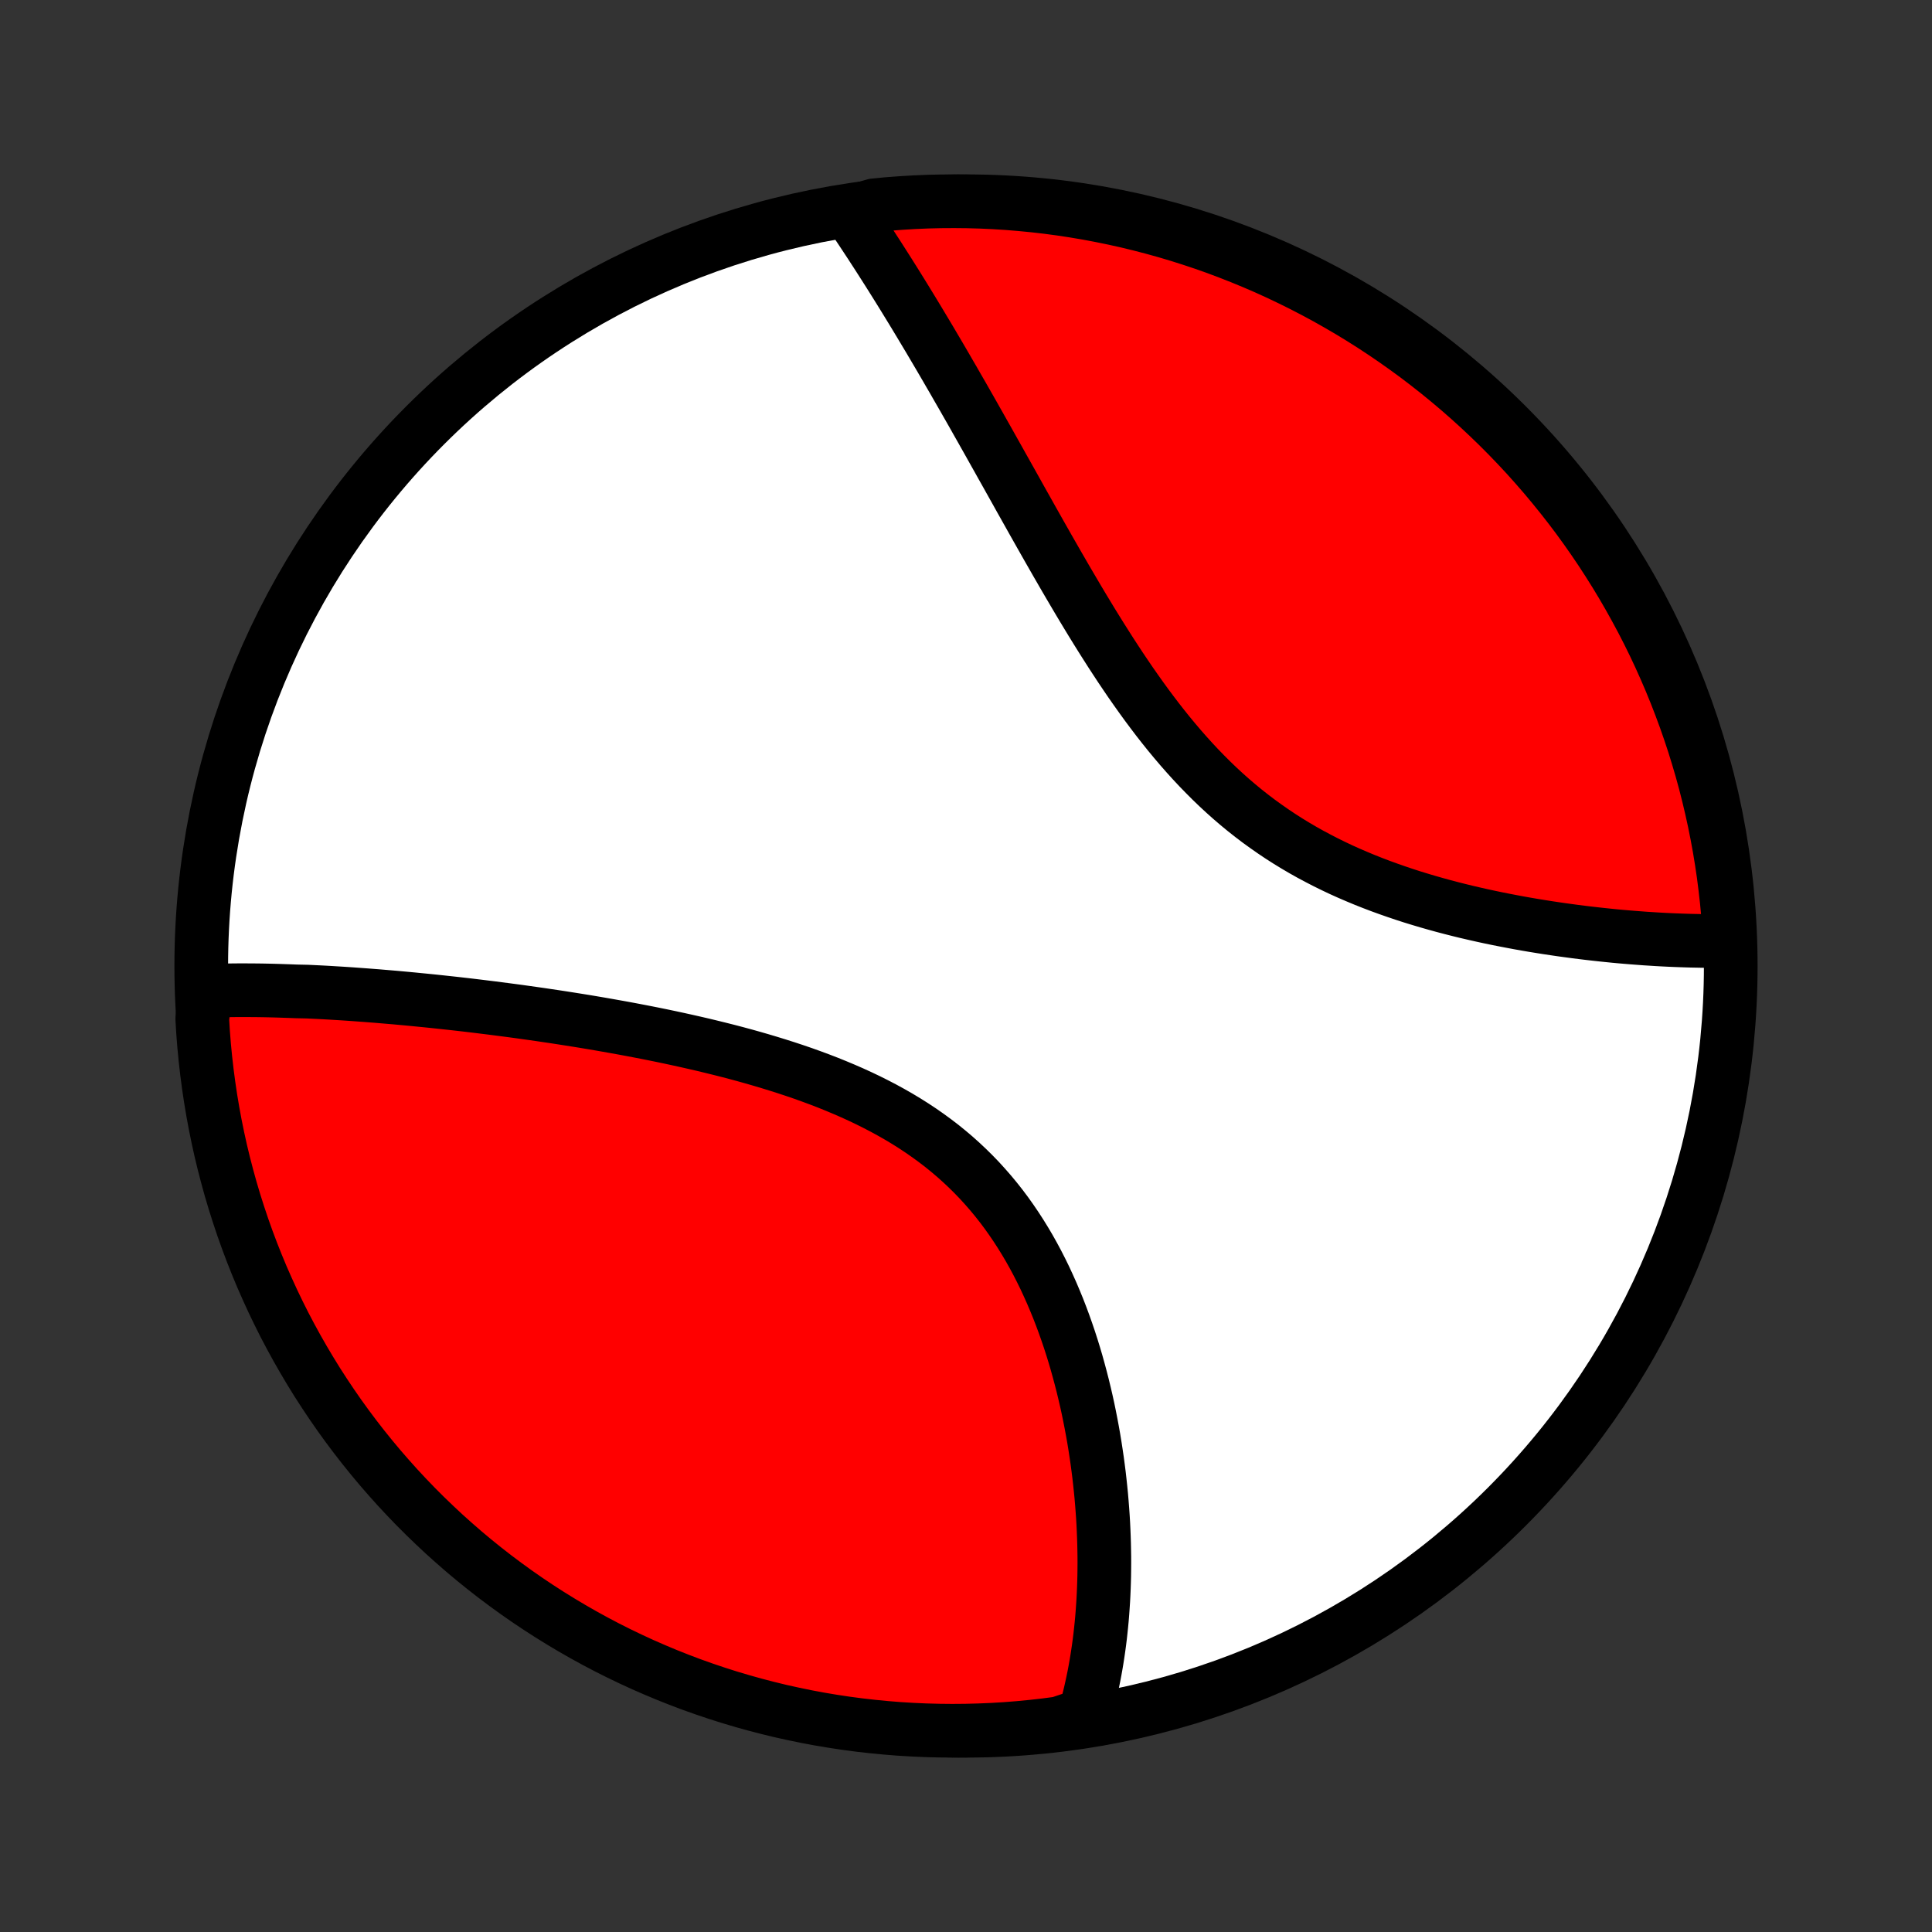 <?xml version="1.0" encoding="utf-8" standalone="no"?>
<!DOCTYPE svg PUBLIC "-//W3C//DTD SVG 1.1//EN"
  "http://www.w3.org/Graphics/SVG/1.1/DTD/svg11.dtd">
<!-- Created with matplotlib (http://matplotlib.org/) -->
<svg height="72pt" version="1.1" viewBox="0 0 72 72" width="72pt" xmlns="http://www.w3.org/2000/svg" xmlns:xlink="http://www.w3.org/1999/xlink">
 <rect x="0" y="0" width="72" height="72" fill="#333333" stroke="none"/>
 <defs>
  <style type="text/css">
*{stroke-linecap:butt;stroke-linejoin:round;}
  </style>
 </defs>
 <g id="figure_1">
  <g id="patch_1">
   <path d="
M0 72
L72 72
L72 0
L0 0
z
" style="fill:none;"/>
  </g>
  <g id="axes_1">
   <g id="PatchCollection_1">
    <defs>
     <path d="
M36 -7.5
C43.558 -7.5 50.808 -10.503 56.153 -15.848
C61.497 -21.192 64.5 -28.442 64.5 -36
C64.5 -43.558 61.497 -50.808 56.153 -56.153
C50.808 -61.497 43.558 -64.5 36 -64.5
C28.442 -64.5 21.192 -61.497 15.848 -56.153
C10.503 -50.808 7.5 -43.558 7.5 -36
C7.5 -28.442 10.503 -21.192 15.848 -15.848
C21.192 -10.503 28.442 -7.5 36 -7.5
z
" id="C0_0_a811fe30f3"/>
     <path d="
M7.664 -35.07
L7.857 -35.077
L8.05 -35.084
L8.244 -35.088
L8.439 -35.092
L8.634 -35.095
L8.83 -35.097
L9.027 -35.097
L9.225 -35.097
L9.424 -35.096
L9.623 -35.094
L9.823 -35.091
L10.024 -35.087
L10.226 -35.082
L10.429 -35.076
L10.633 -35.069
L10.838 -35.062
L11.044 -35.054
L11.458 -35.045
L11.667 -35.035
L11.877 -35.025
L12.088 -35.014
L12.3 -35.002
L12.513 -34.989
L12.728 -34.976
L12.943 -34.962
L13.16 -34.947
L13.378 -34.931
L13.598 -34.915
L13.819 -34.898
L14.041 -34.881
L14.264 -34.862
L14.489 -34.843
L14.716 -34.824
L14.944 -34.803
L15.174 -34.782
L15.405 -34.76
L15.637 -34.737
L15.872 -34.714
L16.108 -34.69
L16.346 -34.665
L16.585 -34.639
L16.826 -34.613
L17.069 -34.586
L17.314 -34.558
L17.561 -34.529
L17.81 -34.499
L18.06 -34.468
L18.312 -34.437
L18.567 -34.404
L18.823 -34.371
L19.082 -34.337
L19.342 -34.302
L19.605 -34.265
L19.869 -34.228
L20.136 -34.19
L20.404 -34.15
L20.675 -34.11
L20.948 -34.068
L21.223 -34.025
L21.5 -33.981
L21.779 -33.936
L22.06 -33.889
L22.343 -33.841
L22.629 -33.791
L22.916 -33.74
L23.205 -33.688
L23.496 -33.634
L23.79 -33.578
L24.085 -33.521
L24.381 -33.462
L24.68 -33.401
L24.98 -33.338
L25.282 -33.273
L25.585 -33.206
L25.89 -33.137
L26.196 -33.066
L26.503 -32.992
L26.812 -32.916
L27.121 -32.838
L27.431 -32.757
L27.742 -32.673
L28.053 -32.586
L28.365 -32.496
L28.676 -32.403
L28.988 -32.307
L29.299 -32.208
L29.61 -32.105
L29.92 -31.999
L30.23 -31.888
L30.538 -31.774
L30.844 -31.656
L31.149 -31.533
L31.452 -31.406
L31.753 -31.275
L32.051 -31.139
L32.347 -30.998
L32.639 -30.852
L32.929 -30.701
L33.214 -30.545
L33.496 -30.384
L33.774 -30.217
L34.047 -30.045
L34.316 -29.867
L34.58 -29.683
L34.839 -29.494
L35.093 -29.3
L35.341 -29.099
L35.584 -28.893
L35.821 -28.681
L36.052 -28.464
L36.278 -28.241
L36.497 -28.014
L36.71 -27.78
L36.918 -27.542
L37.119 -27.299
L37.314 -27.052
L37.503 -26.8
L37.685 -26.544
L37.862 -26.284
L38.033 -26.02
L38.198 -25.753
L38.358 -25.482
L38.511 -25.209
L38.659 -24.933
L38.801 -24.655
L38.938 -24.375
L39.069 -24.092
L39.196 -23.808
L39.317 -23.523
L39.434 -23.237
L39.545 -22.95
L39.652 -22.662
L39.754 -22.374
L39.852 -22.086
L39.945 -21.798
L40.034 -21.51
L40.119 -21.222
L40.199 -20.935
L40.276 -20.648
L40.349 -20.363
L40.418 -20.078
L40.484 -19.794
L40.546 -19.512
L40.604 -19.231
L40.659 -18.951
L40.711 -18.673
L40.76 -18.397
L40.805 -18.122
L40.847 -17.849
L40.887 -17.578
L40.923 -17.308
L40.957 -17.041
L40.987 -16.775
L41.015 -16.512
L41.041 -16.25
L41.063 -15.991
L41.083 -15.733
L41.101 -15.478
L41.116 -15.224
L41.128 -14.973
L41.138 -14.724
L41.146 -14.476
L41.151 -14.231
L41.155 -13.988
L41.156 -13.747
L41.154 -13.508
L41.151 -13.271
L41.145 -13.036
L41.137 -12.803
L41.127 -12.572
L41.115 -12.343
L41.1 -12.116
L41.084 -11.891
L41.066 -11.668
L41.045 -11.446
L41.022 -11.227
L40.998 -11.009
L40.971 -10.793
L40.942 -10.579
L40.911 -10.366
L40.878 -10.155
L40.843 -9.946
L40.806 -9.739
L40.767 -9.533
L40.725 -9.329
L40.681 -9.126
L40.636 -8.925
L40.588 -8.725
L40.538 -8.527
L40.485 -8.331
L40.431 -8.135
L39.953 -7.942
L39.46 -7.776
L38.966 -7.711
L38.471 -7.655
L37.975 -7.607
L37.478 -7.568
L36.981 -7.538
L36.484 -7.517
L35.987 -7.504
L35.489 -7.5
L34.992 -7.505
L34.495 -7.518
L33.999 -7.54
L33.503 -7.57
L33.008 -7.61
L32.513 -7.658
L32.02 -7.714
L31.528 -7.779
L31.038 -7.853
L30.549 -7.935
L30.061 -8.026
L29.576 -8.126
L29.092 -8.233
L28.611 -8.35
L28.131 -8.475
L27.655 -8.608
L27.18 -8.749
L26.709 -8.899
L26.24 -9.057
L25.774 -9.223
L25.311 -9.398
L24.852 -9.58
L24.396 -9.771
L23.943 -9.969
L23.494 -10.176
L23.049 -10.39
L22.608 -10.612
L22.171 -10.842
L21.738 -11.08
L21.31 -11.325
L20.886 -11.578
L20.466 -11.838
L20.052 -12.105
L19.642 -12.38
L19.237 -12.662
L18.838 -12.951
L18.443 -13.247
L18.054 -13.55
L17.67 -13.86
L17.292 -14.176
L16.92 -14.5
L16.553 -14.829
L16.193 -15.166
L15.838 -15.508
L15.489 -15.857
L15.147 -16.212
L14.811 -16.573
L14.482 -16.94
L14.159 -17.312
L13.843 -17.691
L13.533 -18.075
L13.231 -18.464
L12.935 -18.859
L12.646 -19.259
L12.365 -19.664
L12.091 -20.074
L11.823 -20.489
L11.564 -20.909
L11.312 -21.333
L11.067 -21.762
L10.83 -22.195
L10.6 -22.632
L10.379 -23.073
L10.165 -23.518
L9.959 -23.968
L9.76 -24.42
L9.57 -24.877
L9.388 -25.336
L9.214 -25.799
L9.048 -26.265
L8.891 -26.734
L8.741 -27.206
L8.6 -27.68
L8.468 -28.157
L8.343 -28.637
L8.227 -29.118
L8.12 -29.602
L8.021 -30.088
L7.931 -30.575
L7.849 -31.064
L7.776 -31.555
L7.711 -32.047
L7.655 -32.54
L7.607 -33.034
L7.568 -33.529
L7.538 -34.025
z
" id="C0_1_54e38a4c09"/>
     <path d="
M31.653 -64.078
L31.766 -63.911
L31.879 -63.743
L31.993 -63.574
L32.106 -63.404
L32.219 -63.233
L32.333 -63.06
L32.447 -62.887
L32.56 -62.712
L32.675 -62.535
L32.789 -62.358
L32.903 -62.179
L33.018 -61.999
L33.133 -61.818
L33.248 -61.635
L33.364 -61.45
L33.48 -61.264
L33.596 -61.077
L33.712 -60.889
L33.829 -60.698
L33.946 -60.507
L34.064 -60.313
L34.182 -60.118
L34.3 -59.922
L34.419 -59.723
L34.539 -59.523
L34.659 -59.322
L34.779 -59.118
L34.9 -58.913
L35.022 -58.706
L35.144 -58.497
L35.267 -58.286
L35.39 -58.073
L35.515 -57.859
L35.639 -57.642
L35.765 -57.423
L35.892 -57.203
L36.019 -56.98
L36.147 -56.756
L36.276 -56.529
L36.405 -56.3
L36.536 -56.069
L36.667 -55.836
L36.8 -55.601
L36.933 -55.364
L37.067 -55.125
L37.203 -54.883
L37.339 -54.639
L37.477 -54.394
L37.616 -54.146
L37.756 -53.896
L37.897 -53.644
L38.039 -53.389
L38.183 -53.133
L38.328 -52.875
L38.474 -52.614
L38.622 -52.352
L38.771 -52.088
L38.922 -51.822
L39.074 -51.554
L39.228 -51.285
L39.383 -51.014
L39.541 -50.741
L39.699 -50.467
L39.86 -50.192
L40.023 -49.915
L40.187 -49.637
L40.353 -49.359
L40.522 -49.079
L40.692 -48.799
L40.865 -48.519
L41.04 -48.238
L41.218 -47.957
L41.397 -47.676
L41.58 -47.395
L41.764 -47.115
L41.952 -46.836
L42.142 -46.557
L42.336 -46.28
L42.532 -46.004
L42.731 -45.73
L42.933 -45.459
L43.138 -45.189
L43.347 -44.922
L43.559 -44.658
L43.775 -44.397
L43.994 -44.139
L44.217 -43.885
L44.443 -43.635
L44.673 -43.389
L44.907 -43.148
L45.144 -42.911
L45.385 -42.679
L45.63 -42.452
L45.879 -42.23
L46.131 -42.014
L46.387 -41.803
L46.647 -41.598
L46.909 -41.399
L47.176 -41.206
L47.445 -41.018
L47.717 -40.836
L47.992 -40.66
L48.27 -40.49
L48.551 -40.325
L48.834 -40.166
L49.119 -40.014
L49.406 -39.866
L49.694 -39.724
L49.984 -39.587
L50.275 -39.456
L50.568 -39.33
L50.861 -39.208
L51.154 -39.092
L51.448 -38.98
L51.743 -38.873
L52.037 -38.77
L52.331 -38.671
L52.624 -38.576
L52.917 -38.486
L53.209 -38.399
L53.5 -38.316
L53.79 -38.236
L54.079 -38.16
L54.367 -38.087
L54.652 -38.017
L54.937 -37.951
L55.219 -37.887
L55.5 -37.826
L55.778 -37.768
L56.055 -37.713
L56.33 -37.66
L56.602 -37.609
L56.872 -37.561
L57.14 -37.515
L57.405 -37.472
L57.669 -37.43
L57.929 -37.391
L58.188 -37.353
L58.444 -37.318
L58.697 -37.284
L58.948 -37.252
L59.196 -37.222
L59.442 -37.194
L59.686 -37.167
L59.927 -37.142
L60.165 -37.118
L60.401 -37.096
L60.635 -37.076
L60.866 -37.057
L61.094 -37.04
L61.32 -37.023
L61.544 -37.009
L61.766 -36.995
L61.985 -36.983
L62.202 -36.972
L62.416 -36.963
L62.628 -36.955
L62.838 -36.948
L63.046 -36.942
L63.252 -36.938
L63.455 -36.934
L63.657 -36.932
L63.856 -36.931
L64.053 -36.932
L64.248 -36.933
L64.464 -36.936
L64.434 -37.434
L64.397 -37.931
L64.35 -38.427
L64.294 -38.922
L64.231 -39.416
L64.158 -39.91
L64.077 -40.402
L63.987 -40.892
L63.889 -41.382
L63.782 -41.869
L63.667 -42.355
L63.544 -42.839
L63.412 -43.321
L63.271 -43.8
L63.123 -44.278
L62.966 -44.752
L62.801 -45.224
L62.627 -45.694
L62.446 -46.16
L62.257 -46.623
L62.059 -47.083
L61.854 -47.54
L61.641 -47.993
L61.42 -48.442
L61.191 -48.888
L60.954 -49.329
L60.71 -49.767
L60.459 -50.2
L60.2 -50.629
L59.933 -51.054
L59.66 -51.474
L59.379 -51.889
L59.091 -52.3
L58.796 -52.706
L58.494 -53.106
L58.185 -53.501
L57.869 -53.891
L57.547 -54.276
L57.218 -54.654
L56.883 -55.028
L56.541 -55.395
L56.193 -55.757
L55.839 -56.112
L55.479 -56.461
L55.113 -56.804
L54.741 -57.141
L54.363 -57.472
L53.98 -57.795
L53.592 -58.112
L53.197 -58.423
L52.798 -58.727
L52.394 -59.023
L51.984 -59.313
L51.57 -59.596
L51.151 -59.871
L50.728 -60.139
L50.3 -60.4
L49.867 -60.653
L49.431 -60.899
L48.99 -61.137
L48.545 -61.368
L48.097 -61.59
L47.644 -61.806
L47.189 -62.013
L46.729 -62.212
L46.267 -62.403
L45.801 -62.586
L45.333 -62.762
L44.861 -62.929
L44.387 -63.087
L43.911 -63.238
L43.432 -63.38
L42.95 -63.514
L42.467 -63.639
L41.981 -63.757
L41.494 -63.865
L41.005 -63.965
L40.515 -64.057
L40.023 -64.14
L39.53 -64.215
L39.036 -64.281
L38.541 -64.338
L38.045 -64.386
L37.549 -64.427
L37.052 -64.458
L36.555 -64.481
L36.057 -64.495
L35.56 -64.5
L35.063 -64.497
L34.566 -64.485
L34.069 -64.464
L33.573 -64.434
L33.078 -64.397
L32.584 -64.35
z
" id="C0_2_e21fed0784"/>
    </defs>
    <g clip-path="url(#p1bffca34e9)">
     <use style="fill:#ffffff;stroke:#000000;stroke-width:2.0;" x="0.0" xlink:href="#C0_0_a811fe30f3" y="72.0"/>
    </g>
    <g clip-path="url(#p1bffca34e9)">
     <use style="fill:#ff0000;stroke:#000000;stroke-width:2.0;" x="0.0" xlink:href="#C0_1_54e38a4c09" y="72.0"/>
    </g>
    <g clip-path="url(#p1bffca34e9)">
     <use style="fill:#ff0000;stroke:#000000;stroke-width:2.0;" x="0.0" xlink:href="#C0_2_e21fed0784" y="72.0"/>
    </g>
   </g>
  </g>
 </g>
 <defs>
  <clipPath id="p1bffca34e9">
   <rect height="72.0" width="72.0" x="0.0" y="0.0"/>
  </clipPath>
 </defs>
</svg>
